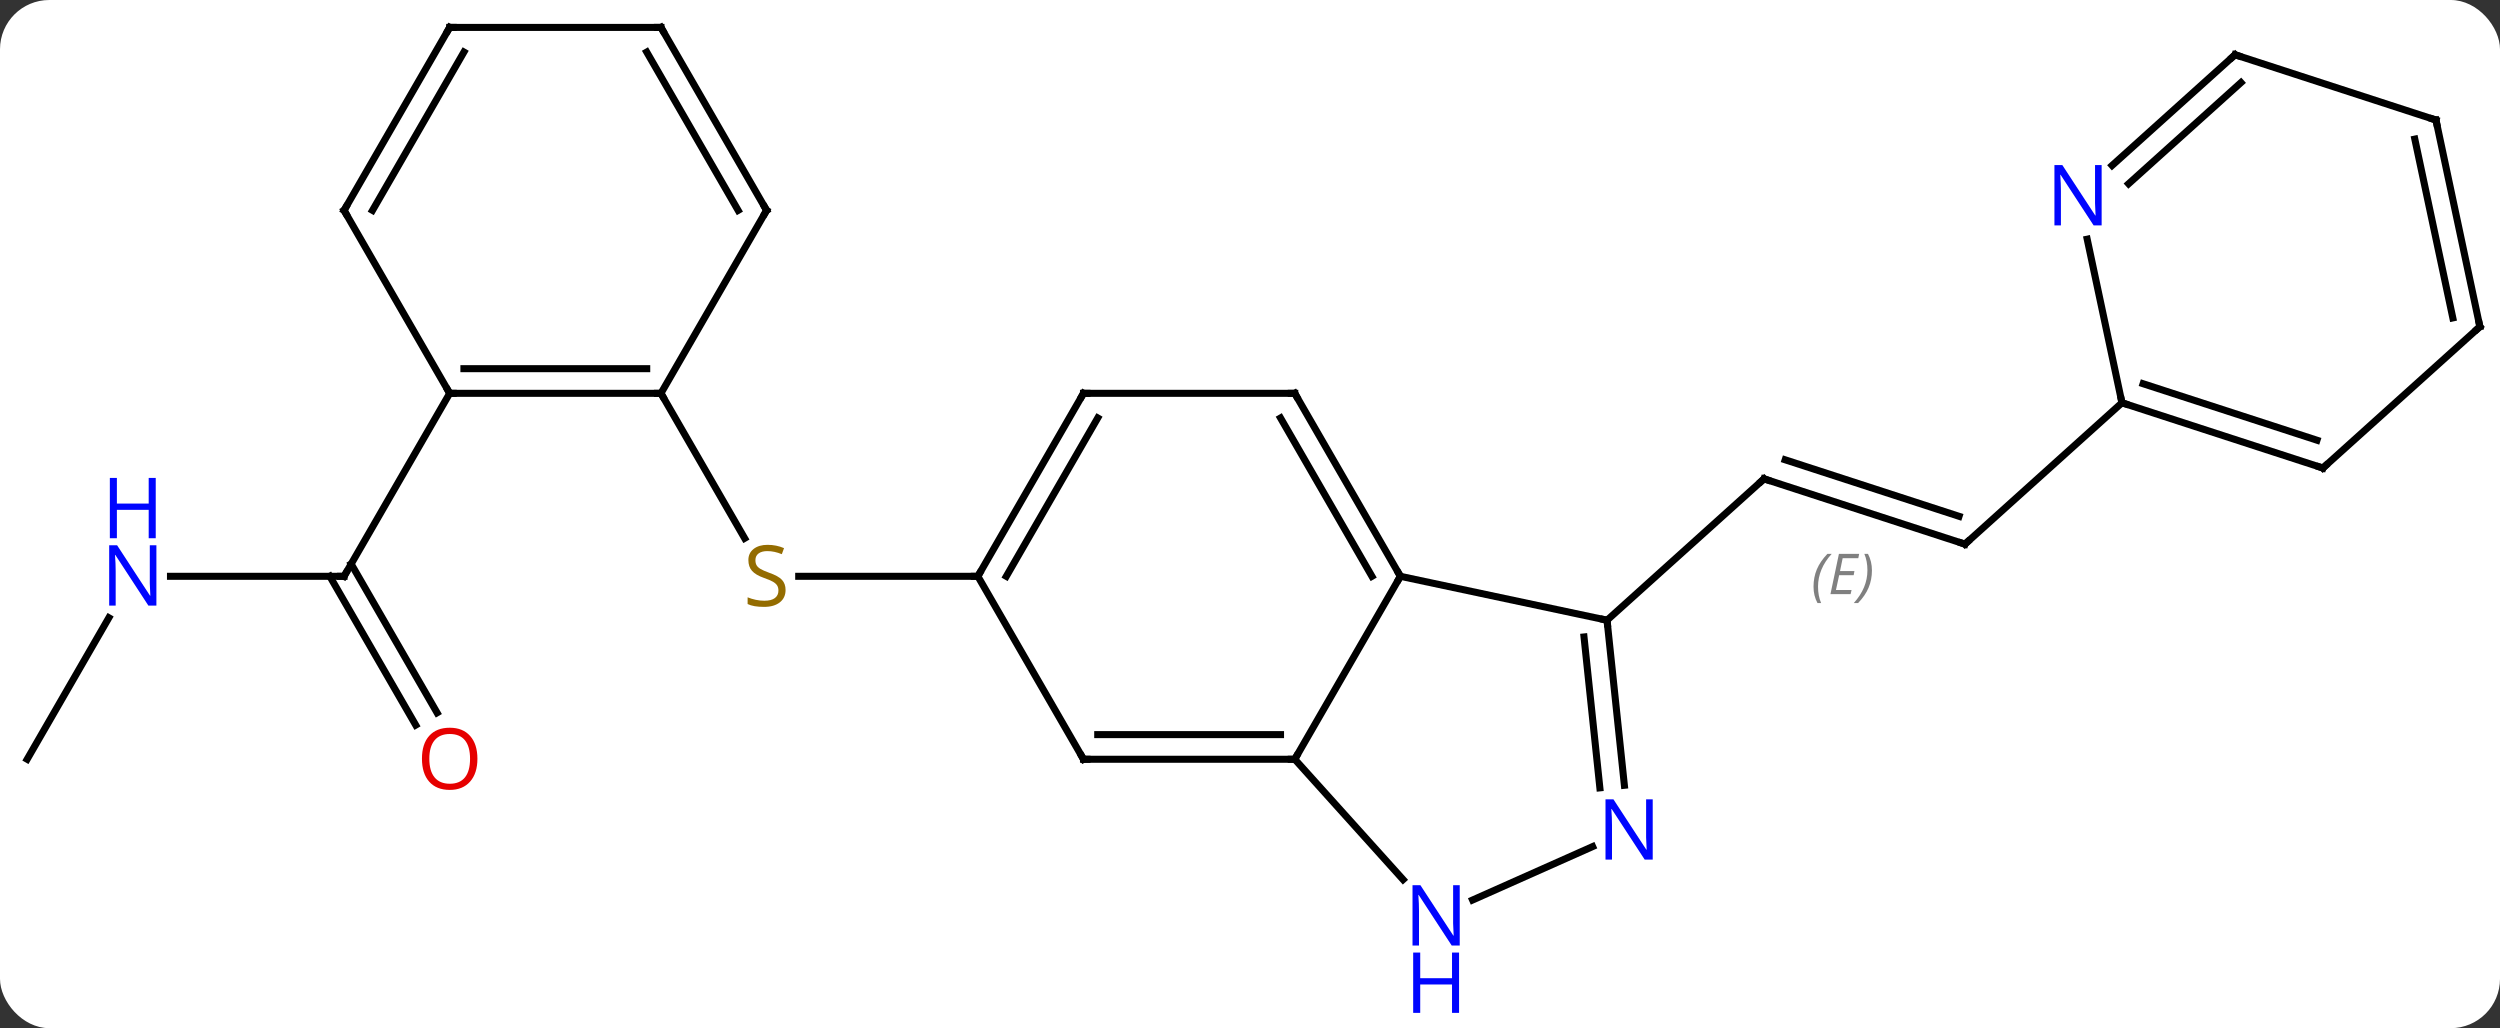 <svg width="355" viewBox="0 0 355 146" style="fill-opacity:1; color-rendering:auto; color-interpolation:auto; text-rendering:auto; stroke:black; stroke-linecap:square; stroke-miterlimit:10; shape-rendering:auto; stroke-opacity:1; fill:black; stroke-dasharray:none; font-weight:normal; stroke-width:1; font-family:'Open Sans'; font-style:normal; stroke-linejoin:miter; font-size:12; stroke-dashoffset:0; image-rendering:auto;" height="146" class="cas-substance-image" xmlns:xlink="http://www.w3.org/1999/xlink" xmlns="http://www.w3.org/2000/svg"><rect x="0" y="0" width="355" height="146" fill="#333333" stroke="none"/><svg class="cas-substance-single-component"><rect y="0" x="0" width="355" stroke="none" ry="7" rx="7" height="146" fill="white" class="cas-substance-group"/><svg y="0" x="0" width="355" viewBox="0 0 355 146" style="fill:black;" height="146" class="cas-substance-single-component-image"><svg><g><g transform="translate(178,67)" style="text-rendering:geometricPrecision; color-rendering:optimizeQuality; color-interpolation:linearRGB; stroke-linecap:butt; image-rendering:optimizeQuality;"><line y2="10.269" y1="0.996" x2="101.025" x1="72.492" style="fill:none;"/><line y2="6.316" y1="-1.708" x2="100.185" x1="75.496" style="fill:none;"/></g><g transform="translate(178,67)" style="stroke-linecap:butt; font-size:8.4px; fill:gray; text-rendering:geometricPrecision; image-rendering:optimizeQuality; color-rendering:optimizeQuality; font-family:'Open Sans'; font-style:italic; stroke:gray; color-interpolation:linearRGB;"><path style="stroke:none;" d="M79.52 16.307 Q79.52 14.979 79.989 13.854 Q80.458 12.729 81.489 11.651 L82.099 11.651 Q81.13 12.713 80.645 13.885 Q80.161 15.057 80.161 16.291 Q80.161 17.619 80.599 18.635 L80.083 18.635 Q79.52 17.604 79.52 16.307 ZM84.784 17.369 L81.924 17.369 L83.127 11.651 L86.002 11.651 L85.877 12.26 L83.659 12.26 L83.284 14.088 L85.33 14.088 L85.221 14.682 L83.159 14.682 L82.705 16.776 L84.924 16.776 L84.784 17.369 ZM87.815 13.994 Q87.815 15.322 87.338 16.455 Q86.862 17.588 85.846 18.635 L85.237 18.635 Q87.174 16.479 87.174 13.994 Q87.174 12.666 86.737 11.651 L87.253 11.651 Q87.815 12.713 87.815 13.994 Z"/><line y2="21.072" y1="0.996" x2="50.199" x1="72.492" style="fill:none; stroke:black;"/><line y2="-9.807" y1="10.269" x2="123.318" x1="101.025" style="fill:none; stroke:black;"/><line y2="14.835" y1="14.835" x2="-39.144" x1="-64.583" style="fill:none; stroke:black;"/><line y2="-11.148" y1="9.436" x2="-84.144" x1="-72.261" style="fill:none; stroke:black;"/><line y2="14.835" y1="14.835" x2="-153.792" x1="-129.144" style="fill:none; stroke:black;"/><line y2="35.962" y1="14.835" x2="-118.966" x1="-131.165" style="fill:none; stroke:black;"/><line y2="34.212" y1="13.085" x2="-115.935" x1="-128.134" style="fill:none; stroke:black;"/><line y2="-11.148" y1="14.835" x2="-114.144" x1="-129.144" style="fill:none; stroke:black;"/><line y2="40.815" y1="20.723" x2="-174.144" x1="-162.544" style="fill:none; stroke:black;"/><line y2="40.815" y1="14.835" x2="5.856" x1="20.856" style="fill:none; stroke:black;"/><line y2="21.072" y1="14.835" x2="50.199" x1="20.856" style="fill:none; stroke:black;"/><line y2="-11.148" y1="14.835" x2="5.856" x1="20.856" style="fill:none; stroke:black;"/><line y2="-7.648" y1="14.835" x2="3.835" x1="16.814" style="fill:none; stroke:black;"/><line y2="40.815" y1="40.815" x2="-24.144" x1="5.856" style="fill:none; stroke:black;"/><line y2="37.315" y1="37.315" x2="-22.123" x1="3.835" style="fill:none; stroke:black;"/><line y2="57.9" y1="40.815" x2="21.239" x1="5.856" style="fill:none; stroke:black;"/><line y2="44.512" y1="21.072" x2="52.662" x1="50.199" style="fill:none; stroke:black;"/><line y2="44.877" y1="23.447" x2="49.181" x1="46.929" style="fill:none; stroke:black;"/><line y2="-11.148" y1="-11.148" x2="-24.144" x1="5.856" style="fill:none; stroke:black;"/><line y2="14.835" y1="40.815" x2="-39.144" x1="-24.144" style="fill:none; stroke:black;"/><line y2="53.213" y1="60.802" x2="48.155" x1="31.108" style="fill:none; stroke:black;"/><line y2="14.835" y1="-11.148" x2="-39.144" x1="-24.144" style="fill:none; stroke:black;"/><line y2="14.835" y1="-7.648" x2="-35.103" x1="-22.123" style="fill:none; stroke:black;"/><line y2="-0.537" y1="-9.807" x2="151.851" x1="123.318" style="fill:none; stroke:black;"/><line y2="-4.49" y1="-12.511" x2="151.011" x1="126.321" style="fill:none; stroke:black;"/><line y2="-33.038" y1="-9.807" x2="118.38" x1="123.318" style="fill:none; stroke:black;"/><line y2="-20.61" y1="-0.537" x2="174.144" x1="151.851" style="fill:none; stroke:black;"/><line y2="-59.226" y1="-43.506" x2="139.377" x1="121.919" style="fill:none; stroke:black;"/><line y2="-55.273" y1="-40.905" x2="140.217" x1="124.261" style="fill:none; stroke:black;"/><line y2="-49.953" y1="-20.61" x2="167.907" x1="174.144" style="fill:none; stroke:black;"/><line y2="-47.249" y1="-21.859" x2="164.904" x1="170.3" style="fill:none; stroke:black;"/><line y2="-49.953" y1="-59.226" x2="167.907" x1="139.377" style="fill:none; stroke:black;"/><line y2="-11.148" y1="-11.148" x2="-114.144" x1="-84.144" style="fill:none; stroke:black;"/><line y2="-14.648" y1="-14.648" x2="-112.123" x1="-86.165" style="fill:none; stroke:black;"/><line y2="-37.128" y1="-11.148" x2="-69.144" x1="-84.144" style="fill:none; stroke:black;"/><line y2="-37.128" y1="-11.148" x2="-129.144" x1="-114.144" style="fill:none; stroke:black;"/><line y2="-63.108" y1="-37.128" x2="-84.144" x1="-69.144" style="fill:none; stroke:black;"/><line y2="-59.608" y1="-37.128" x2="-86.165" x1="-73.185" style="fill:none; stroke:black;"/><line y2="-63.108" y1="-37.128" x2="-114.144" x1="-129.144" style="fill:none; stroke:black;"/><line y2="-59.608" y1="-37.128" x2="-112.123" x1="-125.103" style="fill:none; stroke:black;"/><line y2="-63.108" y1="-63.108" x2="-114.144" x1="-84.144" style="fill:none; stroke:black;"/><path style="fill:none; stroke-miterlimit:5; stroke:black;" d="M72.968 1.151 L72.492 0.996 L72.121 1.331"/><path style="fill:none; stroke-miterlimit:5; stroke:black;" d="M100.549 10.114 L101.025 10.269 L101.397 9.934"/></g><g transform="translate(178,67)" style="stroke-linecap:butt; fill:rgb(148,108,0); text-rendering:geometricPrecision; color-rendering:optimizeQuality; image-rendering:optimizeQuality; font-family:'Open Sans'; stroke:rgb(148,108,0); color-interpolation:linearRGB; stroke-miterlimit:5;"><path style="stroke:none;" d="M-66.449 16.773 Q-66.449 17.898 -67.269 18.538 Q-68.089 19.179 -69.496 19.179 Q-71.027 19.179 -71.839 18.773 L-71.839 17.819 Q-71.308 18.038 -70.691 18.171 Q-70.074 18.304 -69.464 18.304 Q-68.464 18.304 -67.964 17.921 Q-67.464 17.538 -67.464 16.866 Q-67.464 16.429 -67.644 16.14 Q-67.824 15.851 -68.238 15.608 Q-68.652 15.366 -69.511 15.069 Q-70.699 14.648 -71.214 14.062 Q-71.73 13.476 -71.73 12.523 Q-71.73 11.538 -70.988 10.952 Q-70.246 10.366 -69.011 10.366 Q-67.746 10.366 -66.667 10.835 L-66.98 11.694 Q-68.042 11.257 -69.042 11.257 Q-69.839 11.257 -70.285 11.593 Q-70.73 11.929 -70.73 12.538 Q-70.73 12.976 -70.566 13.265 Q-70.402 13.554 -70.011 13.788 Q-69.621 14.023 -68.808 14.319 Q-67.464 14.788 -66.957 15.343 Q-66.449 15.898 -66.449 16.773 Z"/><path style="fill:none; stroke:black;" d="M-129.644 14.835 L-129.144 14.835 L-128.894 14.402"/><path style="fill:rgb(0,5,255); stroke:none;" d="M-155.792 18.991 L-156.933 18.991 L-161.621 11.804 L-161.667 11.804 Q-161.574 13.069 -161.574 14.116 L-161.574 18.991 L-162.496 18.991 L-162.496 10.429 L-161.371 10.429 L-156.699 17.585 L-156.652 17.585 Q-156.652 17.429 -156.699 16.569 Q-156.746 15.71 -156.73 15.335 L-156.73 10.429 L-155.792 10.429 L-155.792 18.991 Z"/><path style="fill:rgb(0,5,255); stroke:none;" d="M-155.886 9.429 L-156.886 9.429 L-156.886 5.397 L-161.402 5.397 L-161.402 9.429 L-162.402 9.429 L-162.402 0.866 L-161.402 0.866 L-161.402 4.507 L-156.886 4.507 L-156.886 0.866 L-155.886 0.866 L-155.886 9.429 Z"/><path style="fill:rgb(230,0,0); stroke:none;" d="M-110.207 40.745 Q-110.207 42.807 -111.246 43.987 Q-112.285 45.167 -114.128 45.167 Q-116.019 45.167 -117.05 44.002 Q-118.082 42.838 -118.082 40.729 Q-118.082 38.635 -117.05 37.487 Q-116.019 36.338 -114.128 36.338 Q-112.269 36.338 -111.238 37.51 Q-110.207 38.682 -110.207 40.745 ZM-117.035 40.745 Q-117.035 42.479 -116.292 43.385 Q-115.55 44.292 -114.128 44.292 Q-112.707 44.292 -111.98 43.393 Q-111.253 42.495 -111.253 40.745 Q-111.253 39.01 -111.98 38.12 Q-112.707 37.229 -114.128 37.229 Q-115.55 37.229 -116.292 38.127 Q-117.035 39.026 -117.035 40.745 Z"/><path style="fill:none; stroke:black;" d="M20.606 14.402 L20.856 14.835 L20.606 15.268"/><path style="fill:none; stroke:black;" d="M5.356 40.815 L5.856 40.815 L6.106 40.382"/><path style="fill:none; stroke:black;" d="M50.251 21.569 L50.199 21.072 L49.71 20.968"/><path style="fill:none; stroke:black;" d="M6.106 -10.715 L5.856 -11.148 L5.356 -11.148"/><path style="fill:none; stroke:black;" d="M-23.644 40.815 L-24.144 40.815 L-24.394 40.382"/><path style="fill:rgb(0,5,255); stroke:none;" d="M29.281 67.264 L28.14 67.264 L23.452 60.077 L23.406 60.077 Q23.499 61.342 23.499 62.389 L23.499 67.264 L22.577 67.264 L22.577 58.702 L23.702 58.702 L28.374 65.858 L28.421 65.858 Q28.421 65.702 28.374 64.842 Q28.327 63.983 28.343 63.608 L28.343 58.702 L29.281 58.702 L29.281 67.264 Z"/><path style="fill:rgb(0,5,255); stroke:none;" d="M29.187 76.827 L28.187 76.827 L28.187 72.796 L23.671 72.796 L23.671 76.827 L22.671 76.827 L22.671 68.264 L23.671 68.264 L23.671 71.905 L28.187 71.905 L28.187 68.264 L29.187 68.264 L29.187 76.827 Z"/><path style="fill:rgb(0,5,255); stroke:none;" d="M56.686 55.063 L55.545 55.063 L50.857 47.876 L50.811 47.876 Q50.904 49.141 50.904 50.188 L50.904 55.063 L49.982 55.063 L49.982 46.501 L51.107 46.501 L55.779 53.657 L55.826 53.657 Q55.826 53.501 55.779 52.641 Q55.732 51.782 55.748 51.407 L55.748 46.501 L56.686 46.501 L56.686 55.063 Z"/><path style="fill:none; stroke:black;" d="M-23.644 -11.148 L-24.144 -11.148 L-24.394 -10.715"/><path style="fill:none; stroke:black;" d="M-38.894 14.402 L-39.144 14.835 L-39.644 14.835"/><path style="fill:none; stroke:black;" d="M123.793 -9.652 L123.318 -9.807 L123.214 -10.296"/><path style="fill:none; stroke:black;" d="M151.375 -0.692 L151.851 -0.537 L152.223 -0.872"/><path style="fill:rgb(0,5,255); stroke:none;" d="M120.433 -34.994 L119.292 -34.994 L114.604 -42.181 L114.558 -42.181 Q114.651 -40.916 114.651 -39.869 L114.651 -34.994 L113.729 -34.994 L113.729 -43.556 L114.854 -43.556 L119.526 -36.4 L119.573 -36.4 Q119.573 -36.556 119.526 -37.416 Q119.479 -38.275 119.495 -38.65 L119.495 -43.556 L120.433 -43.556 L120.433 -34.994 Z"/><path style="fill:none; stroke:black;" d="M173.772 -20.275 L174.144 -20.61 L174.04 -21.099"/><path style="fill:none; stroke:black;" d="M139.005 -58.891 L139.377 -59.226 L139.852 -59.071"/><path style="fill:none; stroke:black;" d="M168.011 -49.464 L167.907 -49.953 L167.431 -50.108"/><path style="fill:none; stroke:black;" d="M-84.644 -11.148 L-84.144 -11.148 L-83.894 -10.715"/><path style="fill:none; stroke:black;" d="M-113.644 -11.148 L-114.144 -11.148 L-114.394 -11.581"/><path style="fill:none; stroke:black;" d="M-69.394 -36.695 L-69.144 -37.128 L-69.394 -37.561"/><path style="fill:none; stroke:black;" d="M-128.894 -36.695 L-129.144 -37.128 L-128.894 -37.561"/><path style="fill:none; stroke:black;" d="M-83.894 -62.675 L-84.144 -63.108 L-84.644 -63.108"/><path style="fill:none; stroke:black;" d="M-114.394 -62.675 L-114.144 -63.108 L-113.644 -63.108"/></g></g></svg></svg></svg></svg>